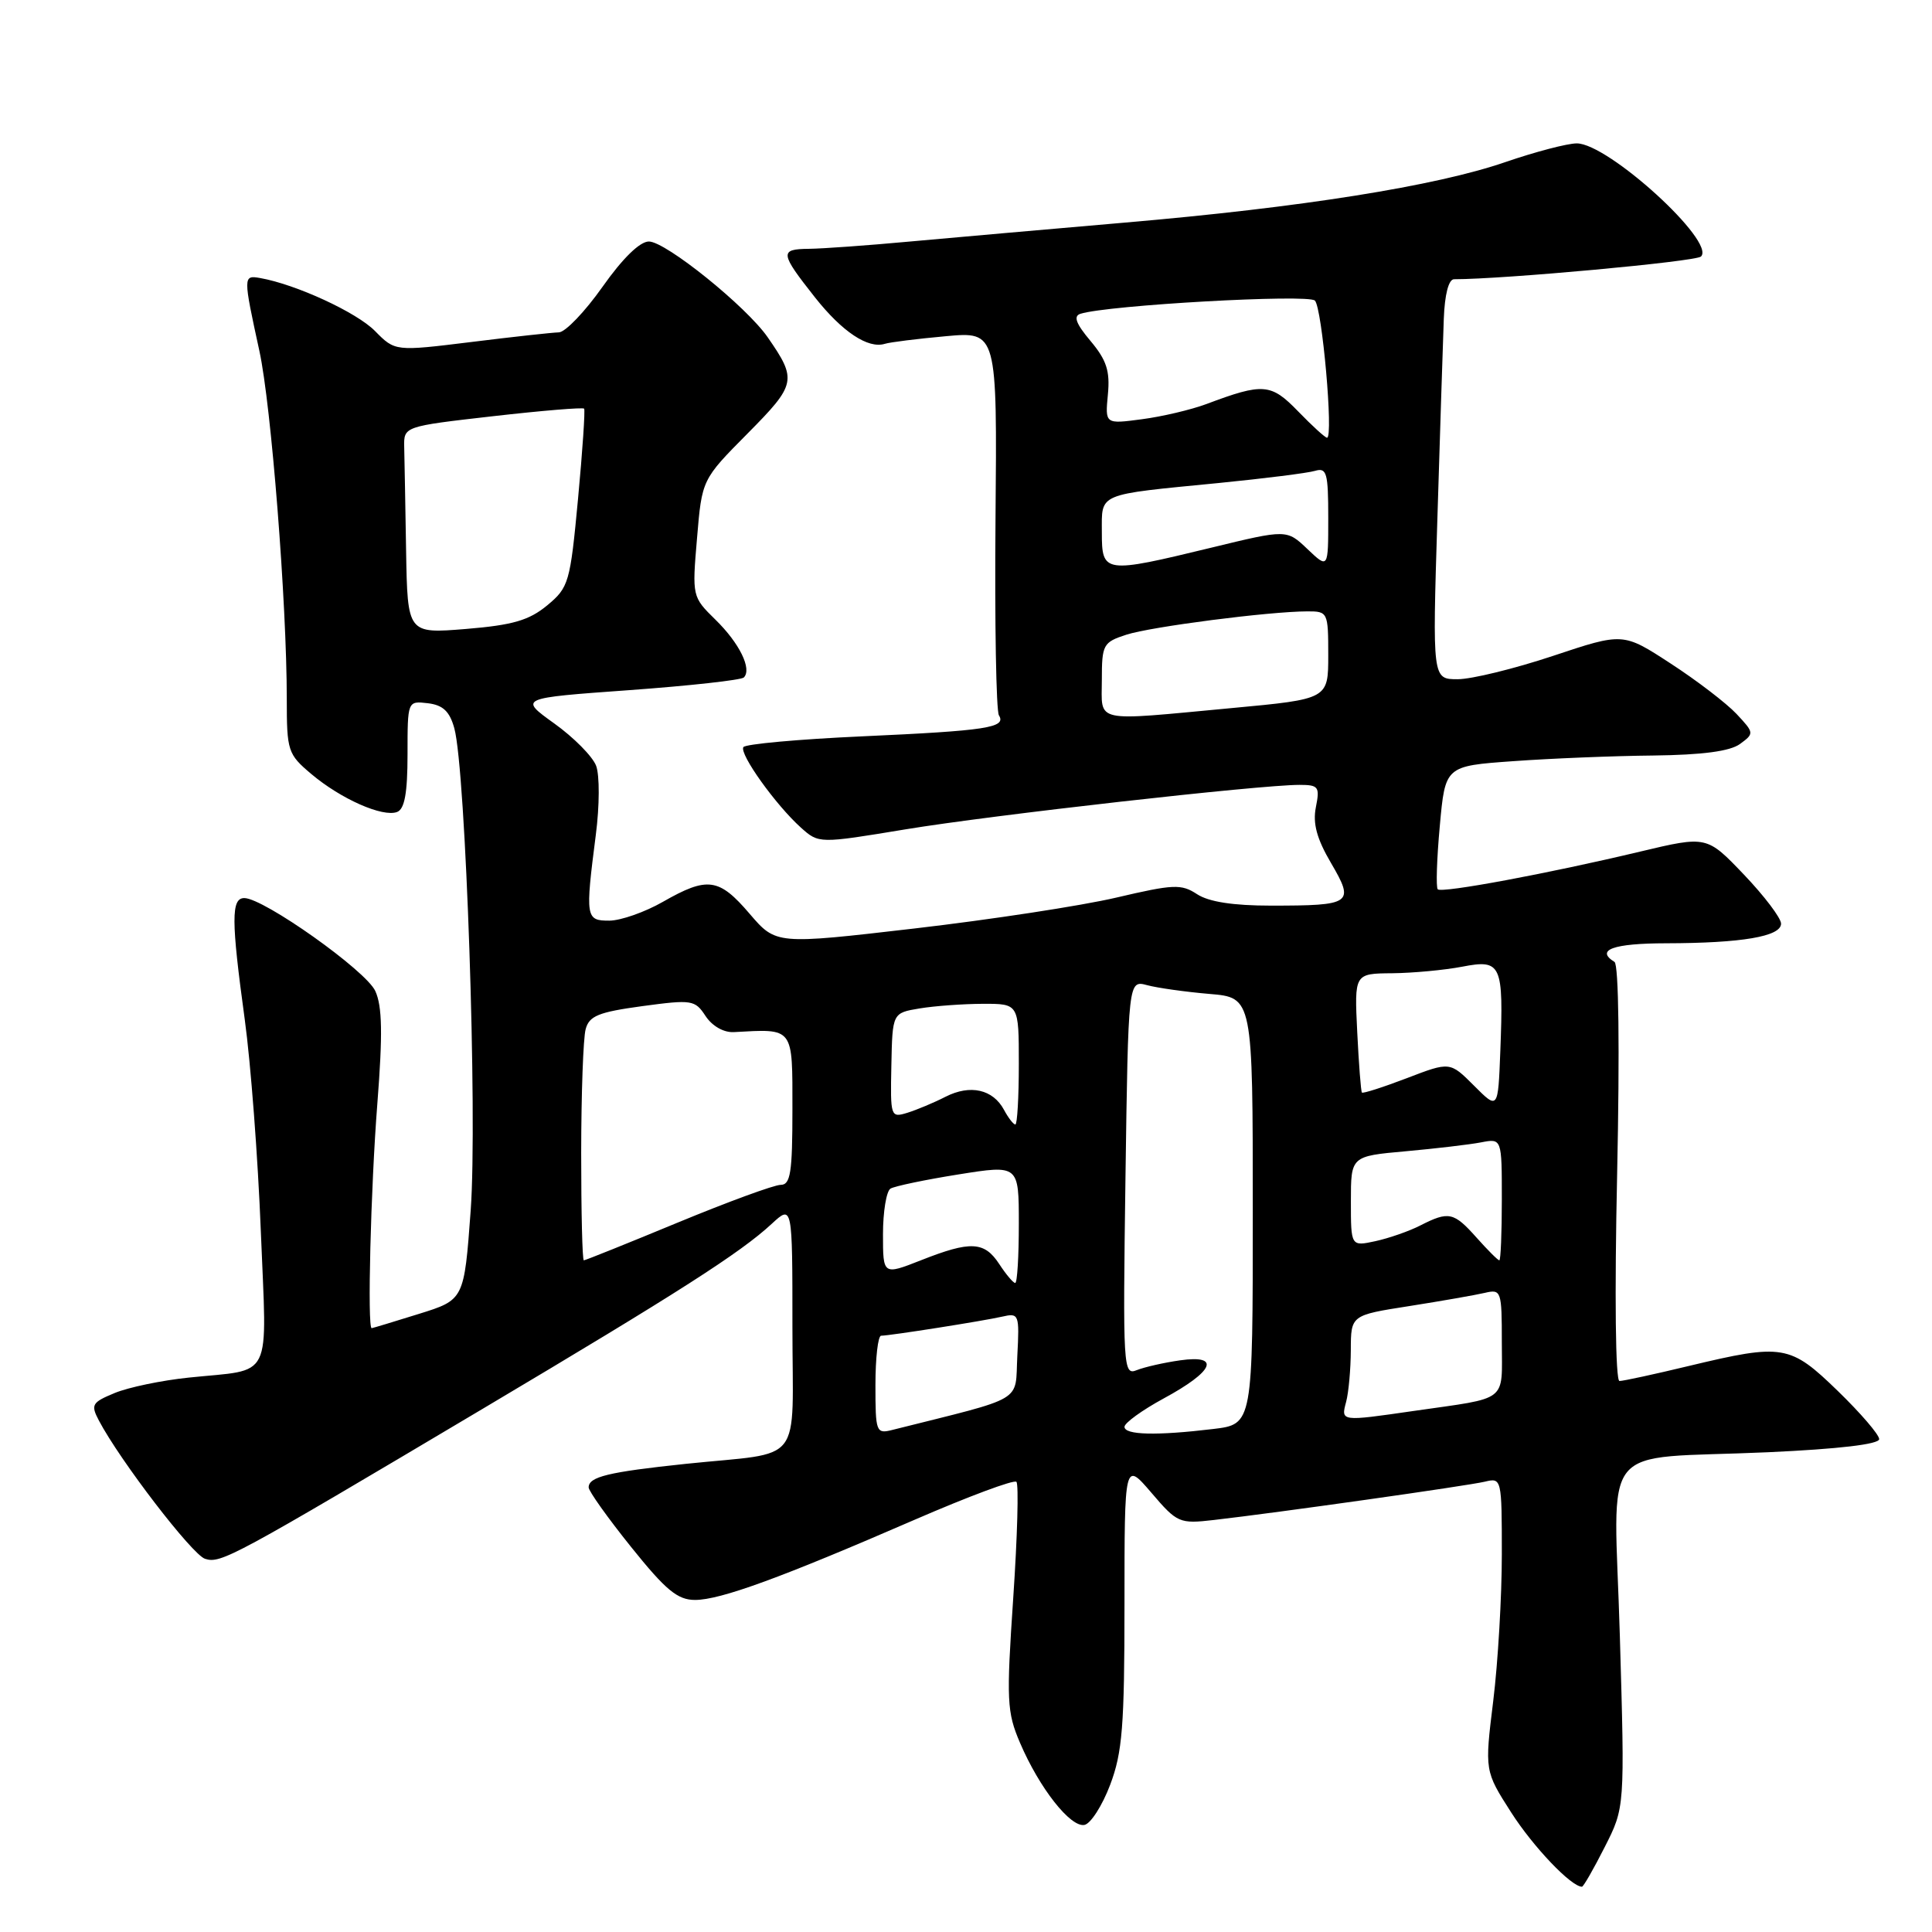 <?xml version="1.0" encoding="UTF-8" standalone="no"?>
<!DOCTYPE svg PUBLIC "-//W3C//DTD SVG 1.1//EN" "http://www.w3.org/Graphics/SVG/1.1/DTD/svg11.dtd" >
<svg xmlns="http://www.w3.org/2000/svg" xmlns:xlink="http://www.w3.org/1999/xlink" version="1.1" viewBox="0 0 256 256">
 <g >
 <path fill="currentColor"
d=" M 212.63 244.75 C 215.30 239.50 215.30 239.50 214.64 216.83 C 213.88 190.34 211.37 193.46 234.25 192.43 C 243.67 192.00 249.00 191.37 249.00 190.69 C 249.00 190.10 246.53 187.23 243.52 184.31 C 237.18 178.16 236.26 178.01 223.81 180.99 C 219.24 182.09 215.09 182.99 214.59 182.99 C 214.06 183.00 213.93 171.72 214.28 155.52 C 214.63 138.92 214.49 127.81 213.93 127.46 C 211.36 125.87 213.76 125.00 220.75 124.99 C 230.80 124.97 236.00 124.09 236.00 122.39 C 236.00 121.65 233.79 118.73 231.08 115.89 C 226.16 110.74 226.16 110.74 217.33 112.84 C 205.15 115.75 191.04 118.37 190.51 117.84 C 190.26 117.59 190.38 113.82 190.78 109.45 C 191.50 101.50 191.50 101.50 200.50 100.86 C 205.45 100.50 213.80 100.16 219.06 100.11 C 225.59 100.03 229.23 99.55 230.56 98.58 C 232.46 97.19 232.45 97.11 230.09 94.59 C 228.76 93.18 224.84 90.17 221.37 87.92 C 215.07 83.81 215.07 83.81 205.78 86.91 C 200.67 88.61 194.99 90.00 193.15 90.00 C 189.80 90.00 189.80 90.00 190.46 68.75 C 190.82 57.06 191.20 45.14 191.31 42.25 C 191.43 39.02 191.95 37.00 192.67 37.00 C 199.25 37.00 224.71 34.66 225.39 33.99 C 227.39 32.03 213.09 19.00 208.93 19.00 C 207.68 19.00 203.42 20.12 199.46 21.48 C 190.27 24.65 172.44 27.49 149.00 29.50 C 138.82 30.38 126.00 31.51 120.50 32.01 C 115.00 32.52 109.00 32.95 107.17 32.97 C 103.27 33.01 103.34 33.52 108.00 39.42 C 111.60 43.97 115.02 46.24 117.24 45.56 C 117.93 45.34 121.57 44.89 125.32 44.55 C 132.13 43.93 132.13 43.93 131.91 68.81 C 131.79 82.50 132.00 94.18 132.36 94.78 C 133.38 96.42 130.80 96.82 114.23 97.57 C 105.83 97.95 98.75 98.59 98.50 99.00 C 97.95 99.90 102.77 106.64 106.11 109.65 C 108.50 111.79 108.50 111.79 120.00 109.89 C 131.44 108.00 166.90 104.00 172.18 104.00 C 174.72 104.00 174.90 104.25 174.36 106.96 C 173.93 109.11 174.48 111.14 176.37 114.36 C 179.52 119.74 179.15 120.00 168.38 120.00 C 163.41 120.00 160.16 119.50 158.61 118.48 C 156.52 117.11 155.49 117.16 147.90 118.94 C 143.28 120.02 131.25 121.86 121.16 123.03 C 102.83 125.16 102.83 125.16 99.33 121.08 C 95.27 116.33 93.75 116.12 87.85 119.49 C 85.46 120.86 82.26 121.98 80.75 121.99 C 77.60 122.00 77.54 121.60 78.95 110.61 C 79.45 106.76 79.46 102.72 78.99 101.47 C 78.52 100.23 76.02 97.71 73.44 95.86 C 68.76 92.50 68.76 92.50 83.35 91.45 C 91.38 90.87 98.22 90.11 98.56 89.77 C 99.67 88.66 97.98 85.22 94.81 82.12 C 91.72 79.09 91.70 79.04 92.36 71.31 C 93.01 63.54 93.01 63.54 99.05 57.45 C 105.52 50.92 105.64 50.34 101.73 44.70 C 98.91 40.62 88.21 32.00 85.98 32.00 C 84.78 32.00 82.50 34.23 79.84 38.00 C 77.51 41.30 74.91 44.02 74.05 44.04 C 73.20 44.06 67.97 44.63 62.43 45.32 C 52.35 46.56 52.35 46.56 49.69 43.86 C 47.25 41.38 39.19 37.67 34.46 36.84 C 32.21 36.45 32.21 36.59 34.37 46.50 C 35.94 53.70 38.00 79.90 38.00 92.64 C 38.00 99.51 38.14 99.94 41.25 102.56 C 45.17 105.87 50.72 108.32 52.62 107.59 C 53.61 107.21 54.00 105.09 54.00 99.96 C 54.00 92.87 54.00 92.87 56.68 93.18 C 58.69 93.42 59.58 94.25 60.20 96.50 C 61.72 102.03 63.28 147.90 62.37 160.37 C 61.50 172.23 61.50 172.23 55.50 174.10 C 52.20 175.13 49.39 175.98 49.25 175.99 C 48.66 176.02 49.12 157.50 50.00 146.24 C 50.72 137.01 50.65 133.33 49.73 131.32 C 48.51 128.62 34.94 119.00 32.37 119.00 C 30.62 119.00 30.63 121.94 32.43 135.08 C 33.22 140.81 34.18 153.44 34.56 163.14 C 35.36 183.33 36.33 181.35 25.00 182.54 C 21.42 182.91 17.01 183.83 15.20 184.58 C 12.18 185.83 12.00 186.13 13.10 188.22 C 15.90 193.54 25.48 206.02 27.17 206.55 C 29.26 207.22 30.77 206.40 64.00 186.65 C 89.88 171.27 98.12 166.00 102.25 162.17 C 105.00 159.63 105.00 159.63 105.00 175.79 C 105.00 194.52 106.73 192.31 90.85 193.97 C 80.59 195.05 78.00 195.68 78.00 197.09 C 78.00 197.58 80.53 201.13 83.63 204.99 C 88.22 210.71 89.78 212.00 92.10 212.00 C 95.46 212.00 103.52 209.05 121.23 201.36 C 128.31 198.29 134.36 196.03 134.68 196.35 C 135.00 196.67 134.81 203.59 134.26 211.72 C 133.34 225.33 133.41 226.85 135.16 230.94 C 137.72 236.93 141.85 242.18 143.70 241.81 C 144.53 241.64 146.06 239.25 147.10 236.50 C 148.72 232.23 149.00 228.73 149.00 212.57 C 149.00 193.64 149.00 193.64 152.56 197.79 C 155.98 201.80 156.28 201.93 160.81 201.41 C 169.29 200.44 194.45 196.88 196.75 196.33 C 198.97 195.79 199.00 195.91 199.00 205.95 C 199.00 211.54 198.49 220.29 197.86 225.39 C 196.72 234.66 196.72 234.66 200.24 240.16 C 203.16 244.72 208.19 250.00 209.62 250.00 C 209.81 250.00 211.17 247.64 212.63 244.75 Z  M 116.00 183.52 C 116.00 179.93 116.34 177.00 116.75 176.99 C 117.94 176.98 130.26 175.04 132.80 174.46 C 135.02 173.95 135.09 174.14 134.80 179.66 C 134.47 185.95 136.09 184.99 118.25 189.47 C 116.09 190.02 116.00 189.78 116.00 183.52 Z  M 149.00 189.06 C 149.00 188.55 151.33 186.86 154.18 185.31 C 160.85 181.70 161.81 179.48 156.38 180.25 C 154.25 180.55 151.66 181.14 150.63 181.55 C 148.83 182.28 148.78 181.36 149.13 156.09 C 149.50 129.87 149.50 129.87 152.00 130.54 C 153.38 130.91 157.09 131.43 160.25 131.70 C 166.00 132.18 166.00 132.18 166.00 160.45 C 166.00 188.72 166.00 188.72 160.75 189.35 C 153.26 190.25 149.00 190.15 149.00 189.06 Z  M 178.37 185.75 C 178.70 184.51 178.98 181.42 178.99 178.89 C 179.00 174.27 179.00 174.27 186.75 173.06 C 191.01 172.39 195.51 171.60 196.75 171.31 C 198.92 170.80 199.00 171.03 199.00 177.87 C 199.00 185.93 200.03 185.13 187.31 186.96 C 177.62 188.36 177.67 188.37 178.37 185.75 Z  M 132.41 167.50 C 130.43 164.48 128.62 164.39 122.04 166.99 C 117.00 168.97 117.00 168.97 117.00 163.54 C 117.00 160.56 117.45 157.84 117.99 157.50 C 118.54 157.17 122.59 156.32 126.99 155.62 C 135.00 154.34 135.00 154.34 135.00 162.17 C 135.00 166.48 134.79 170.00 134.52 170.00 C 134.26 170.00 133.31 168.88 132.41 167.50 Z  M 77.01 152.75 C 77.02 144.91 77.28 137.55 77.60 136.38 C 78.07 134.61 79.30 134.11 85.09 133.32 C 91.69 132.43 92.09 132.49 93.49 134.63 C 94.37 135.96 95.89 136.83 97.23 136.76 C 105.24 136.32 105.00 136.00 105.00 147.00 C 105.00 155.38 104.75 157.00 103.44 157.00 C 102.59 157.00 96.45 159.25 89.80 162.00 C 83.16 164.75 77.56 167.00 77.36 167.00 C 77.16 167.00 77.01 160.59 77.01 152.75 Z  M 195.66 164.00 C 192.63 160.60 191.97 160.46 188.20 162.38 C 186.72 163.14 184.04 164.07 182.25 164.46 C 179.00 165.16 179.00 165.16 179.00 159.18 C 179.00 153.20 179.00 153.20 186.25 152.55 C 190.24 152.19 194.74 151.66 196.25 151.37 C 199.00 150.84 199.00 150.84 199.00 158.92 C 199.00 163.36 198.85 167.00 198.67 167.00 C 198.48 167.00 197.13 165.65 195.66 164.00 Z  M 133.04 147.07 C 131.58 144.34 128.57 143.66 125.30 145.32 C 123.76 146.11 121.48 147.06 120.23 147.45 C 118.01 148.13 117.97 147.99 118.11 141.18 C 118.25 134.22 118.25 134.22 121.87 133.62 C 123.87 133.29 127.64 133.02 130.25 133.01 C 135.00 133.00 135.00 133.00 135.00 141.00 C 135.00 145.40 134.79 149.00 134.54 149.00 C 134.28 149.00 133.61 148.13 133.04 147.07 Z  M 195.32 143.86 C 192.13 140.67 192.13 140.67 186.42 142.86 C 183.28 144.06 180.60 144.92 180.46 144.77 C 180.33 144.62 180.05 141.01 179.84 136.75 C 179.46 129.00 179.46 129.00 184.48 128.96 C 187.24 128.93 191.42 128.54 193.76 128.09 C 198.95 127.09 199.24 127.73 198.80 139.28 C 198.50 147.05 198.50 147.05 195.32 143.86 Z  M 146.00 90.08 C 146.00 85.41 146.17 85.10 149.25 84.10 C 152.53 83.04 168.15 81.02 173.25 81.01 C 175.94 81.00 176.00 81.14 176.00 86.82 C 176.00 92.63 176.00 92.63 163.25 93.82 C 144.60 95.56 146.00 95.87 146.00 90.08 Z  M 53.81 72.99 C 53.71 66.94 53.60 60.76 53.56 59.25 C 53.50 56.50 53.50 56.50 65.32 55.15 C 71.81 54.41 77.25 53.96 77.40 54.15 C 77.55 54.34 77.19 59.73 76.59 66.12 C 75.55 77.22 75.37 77.84 72.50 80.22 C 70.10 82.20 67.95 82.83 61.75 83.34 C 54.00 83.97 54.00 83.97 53.81 72.99 Z  M 146.00 70.52 C 146.00 65.27 145.24 65.59 161.50 64.00 C 167.55 63.40 173.29 62.68 174.25 62.39 C 175.80 61.93 176.00 62.65 176.00 68.62 C 176.00 75.37 176.00 75.37 173.25 72.76 C 170.50 70.14 170.50 70.14 160.50 72.57 C 146.26 76.02 146.00 75.99 146.00 70.52 Z  M 172.02 54.52 C 168.41 50.79 167.39 50.71 159.85 53.54 C 157.84 54.29 154.00 55.20 151.31 55.55 C 146.43 56.20 146.43 56.20 146.80 52.28 C 147.10 49.16 146.63 47.72 144.50 45.18 C 142.57 42.89 142.20 41.89 143.16 41.58 C 146.77 40.43 173.34 38.94 174.23 39.83 C 175.19 40.79 176.71 58.00 175.84 58.00 C 175.59 58.00 173.88 56.44 172.02 54.52 Z "/>
</g>
</svg>